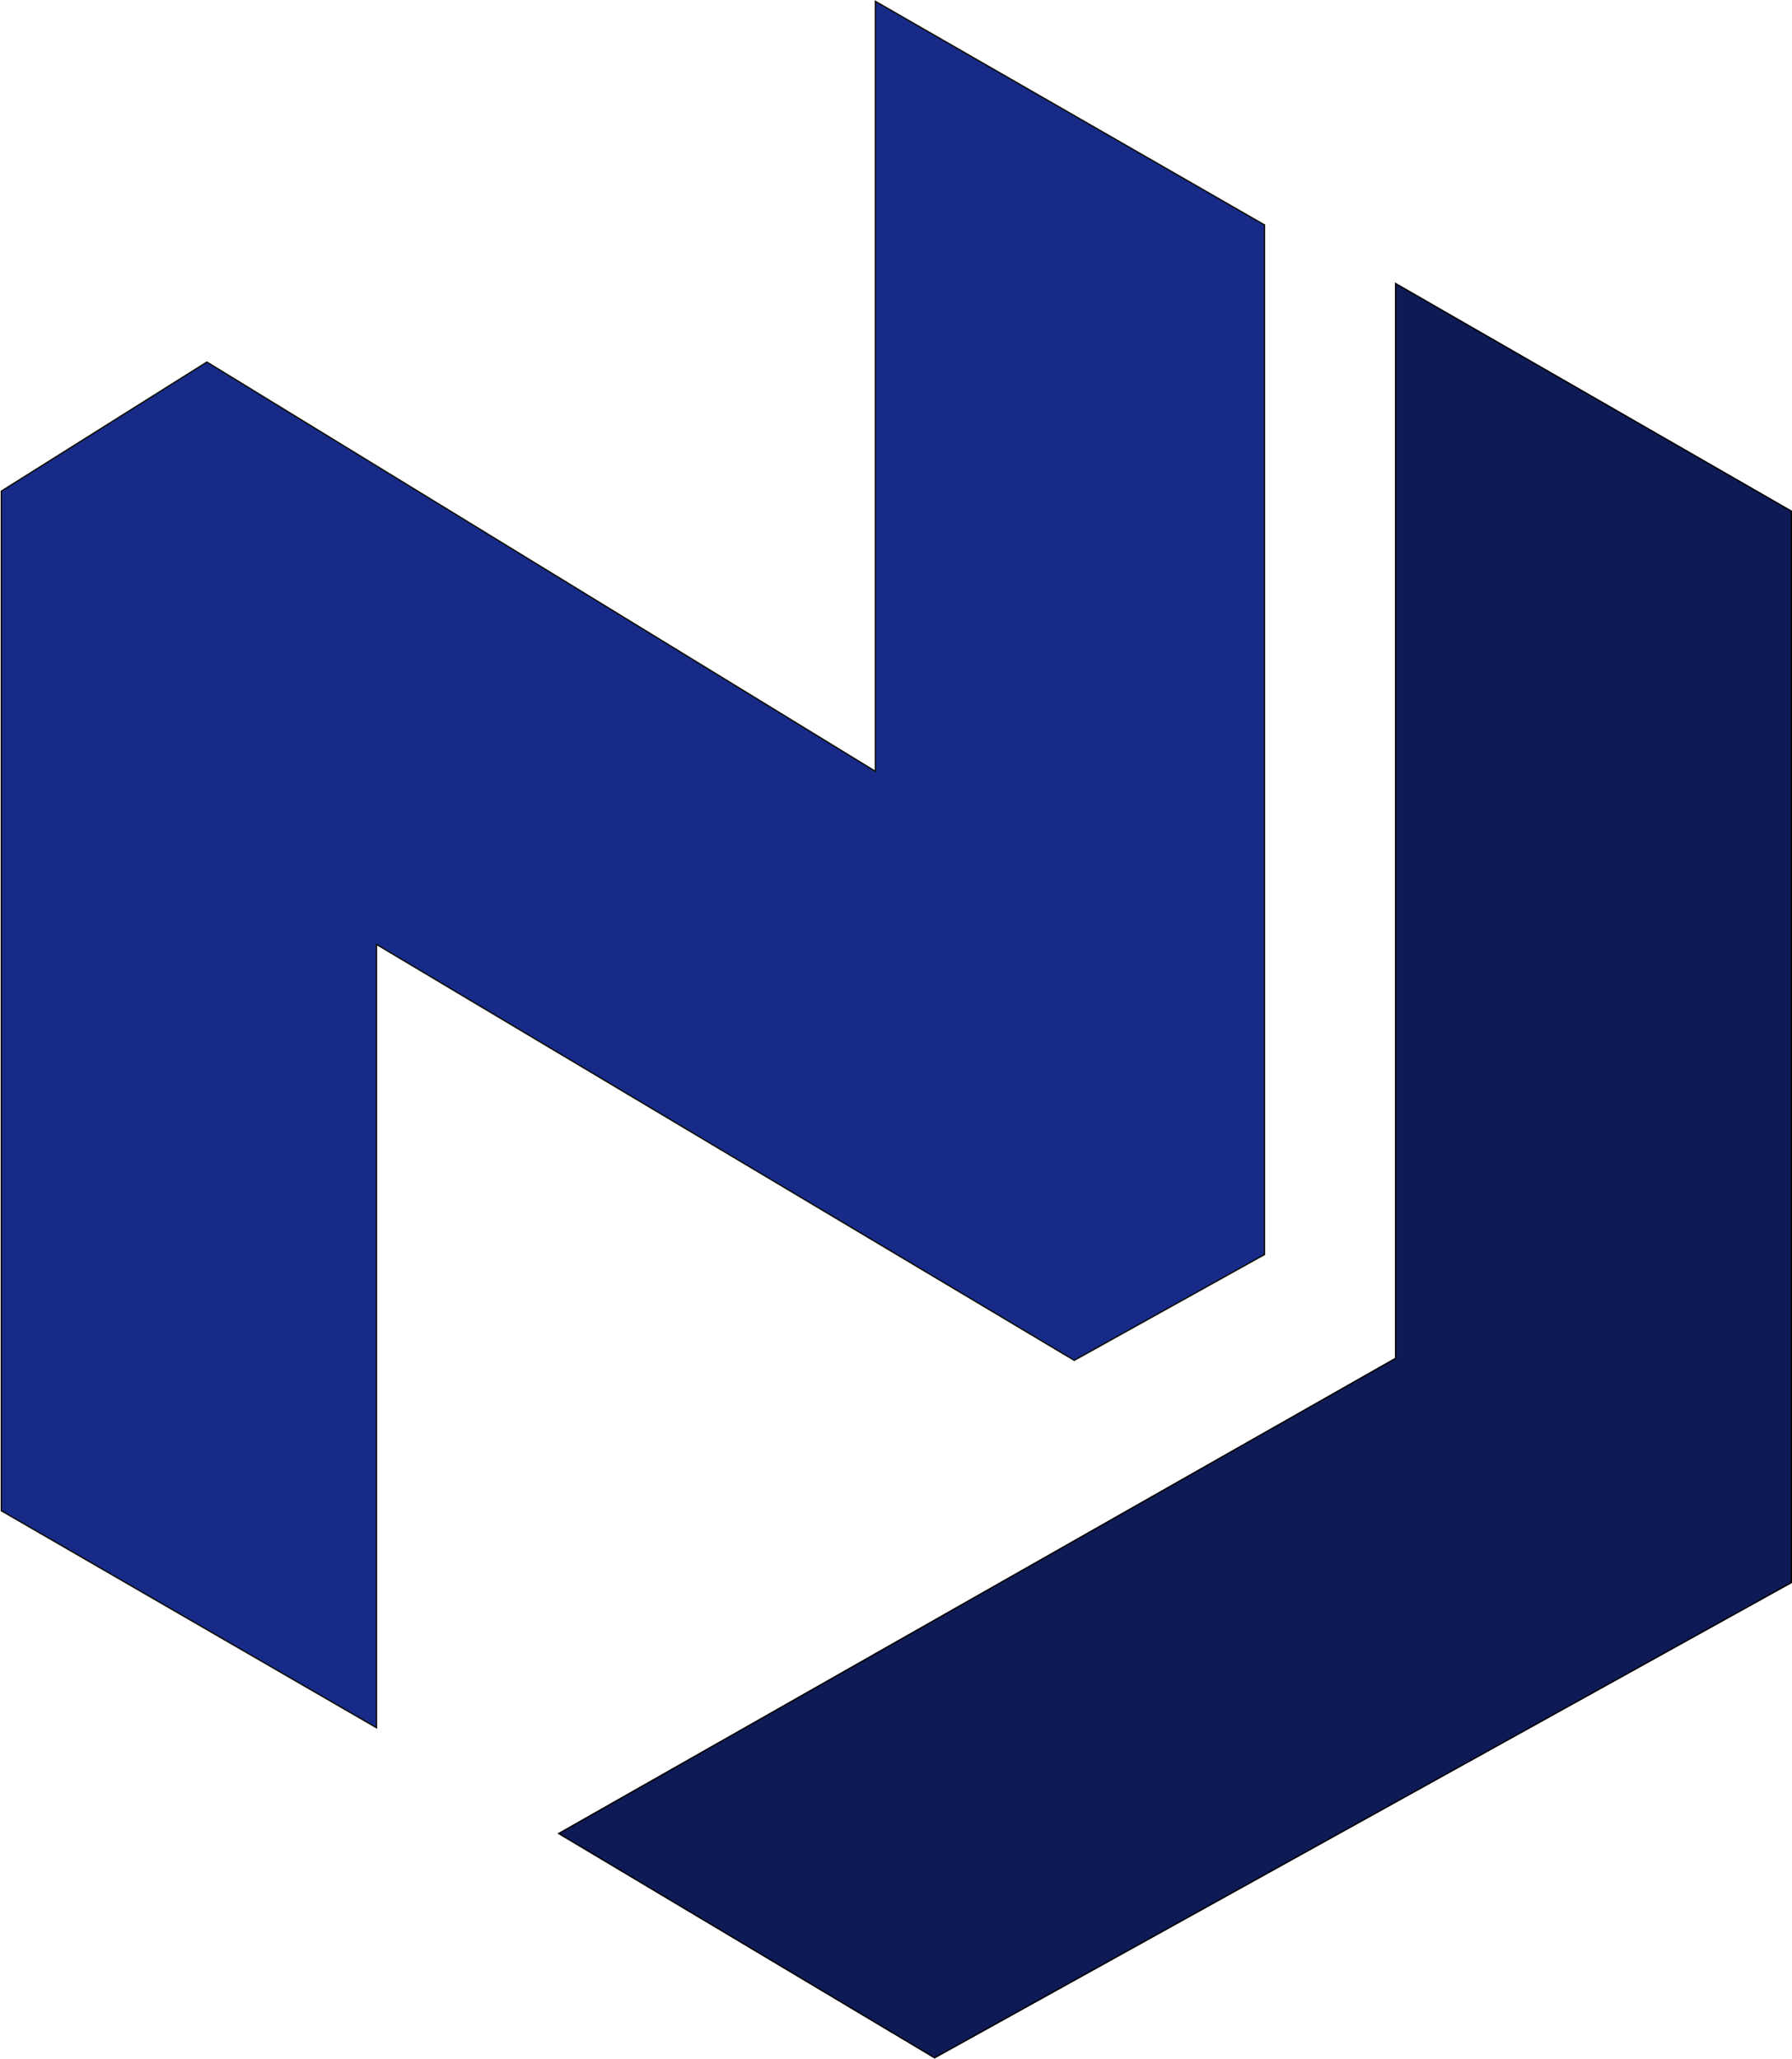 <svg width="1347" height="1547" viewBox="0 0 1347 1547" fill="none" xmlns="http://www.w3.org/2000/svg">
<path d="M420 1377.5L1049 1020.5V213L1346.5 384V1189L702.5 1546L420 1377.5Z" fill="#0E1A55" stroke="black"/>
<path d="M283 1298V709.5L807.5 1022L950.5 942.5V169L658 1V579.5L155.5 272L1 369V1135L283 1298Z" fill="#172A88" stroke="#0C0E08"/>
</svg>
